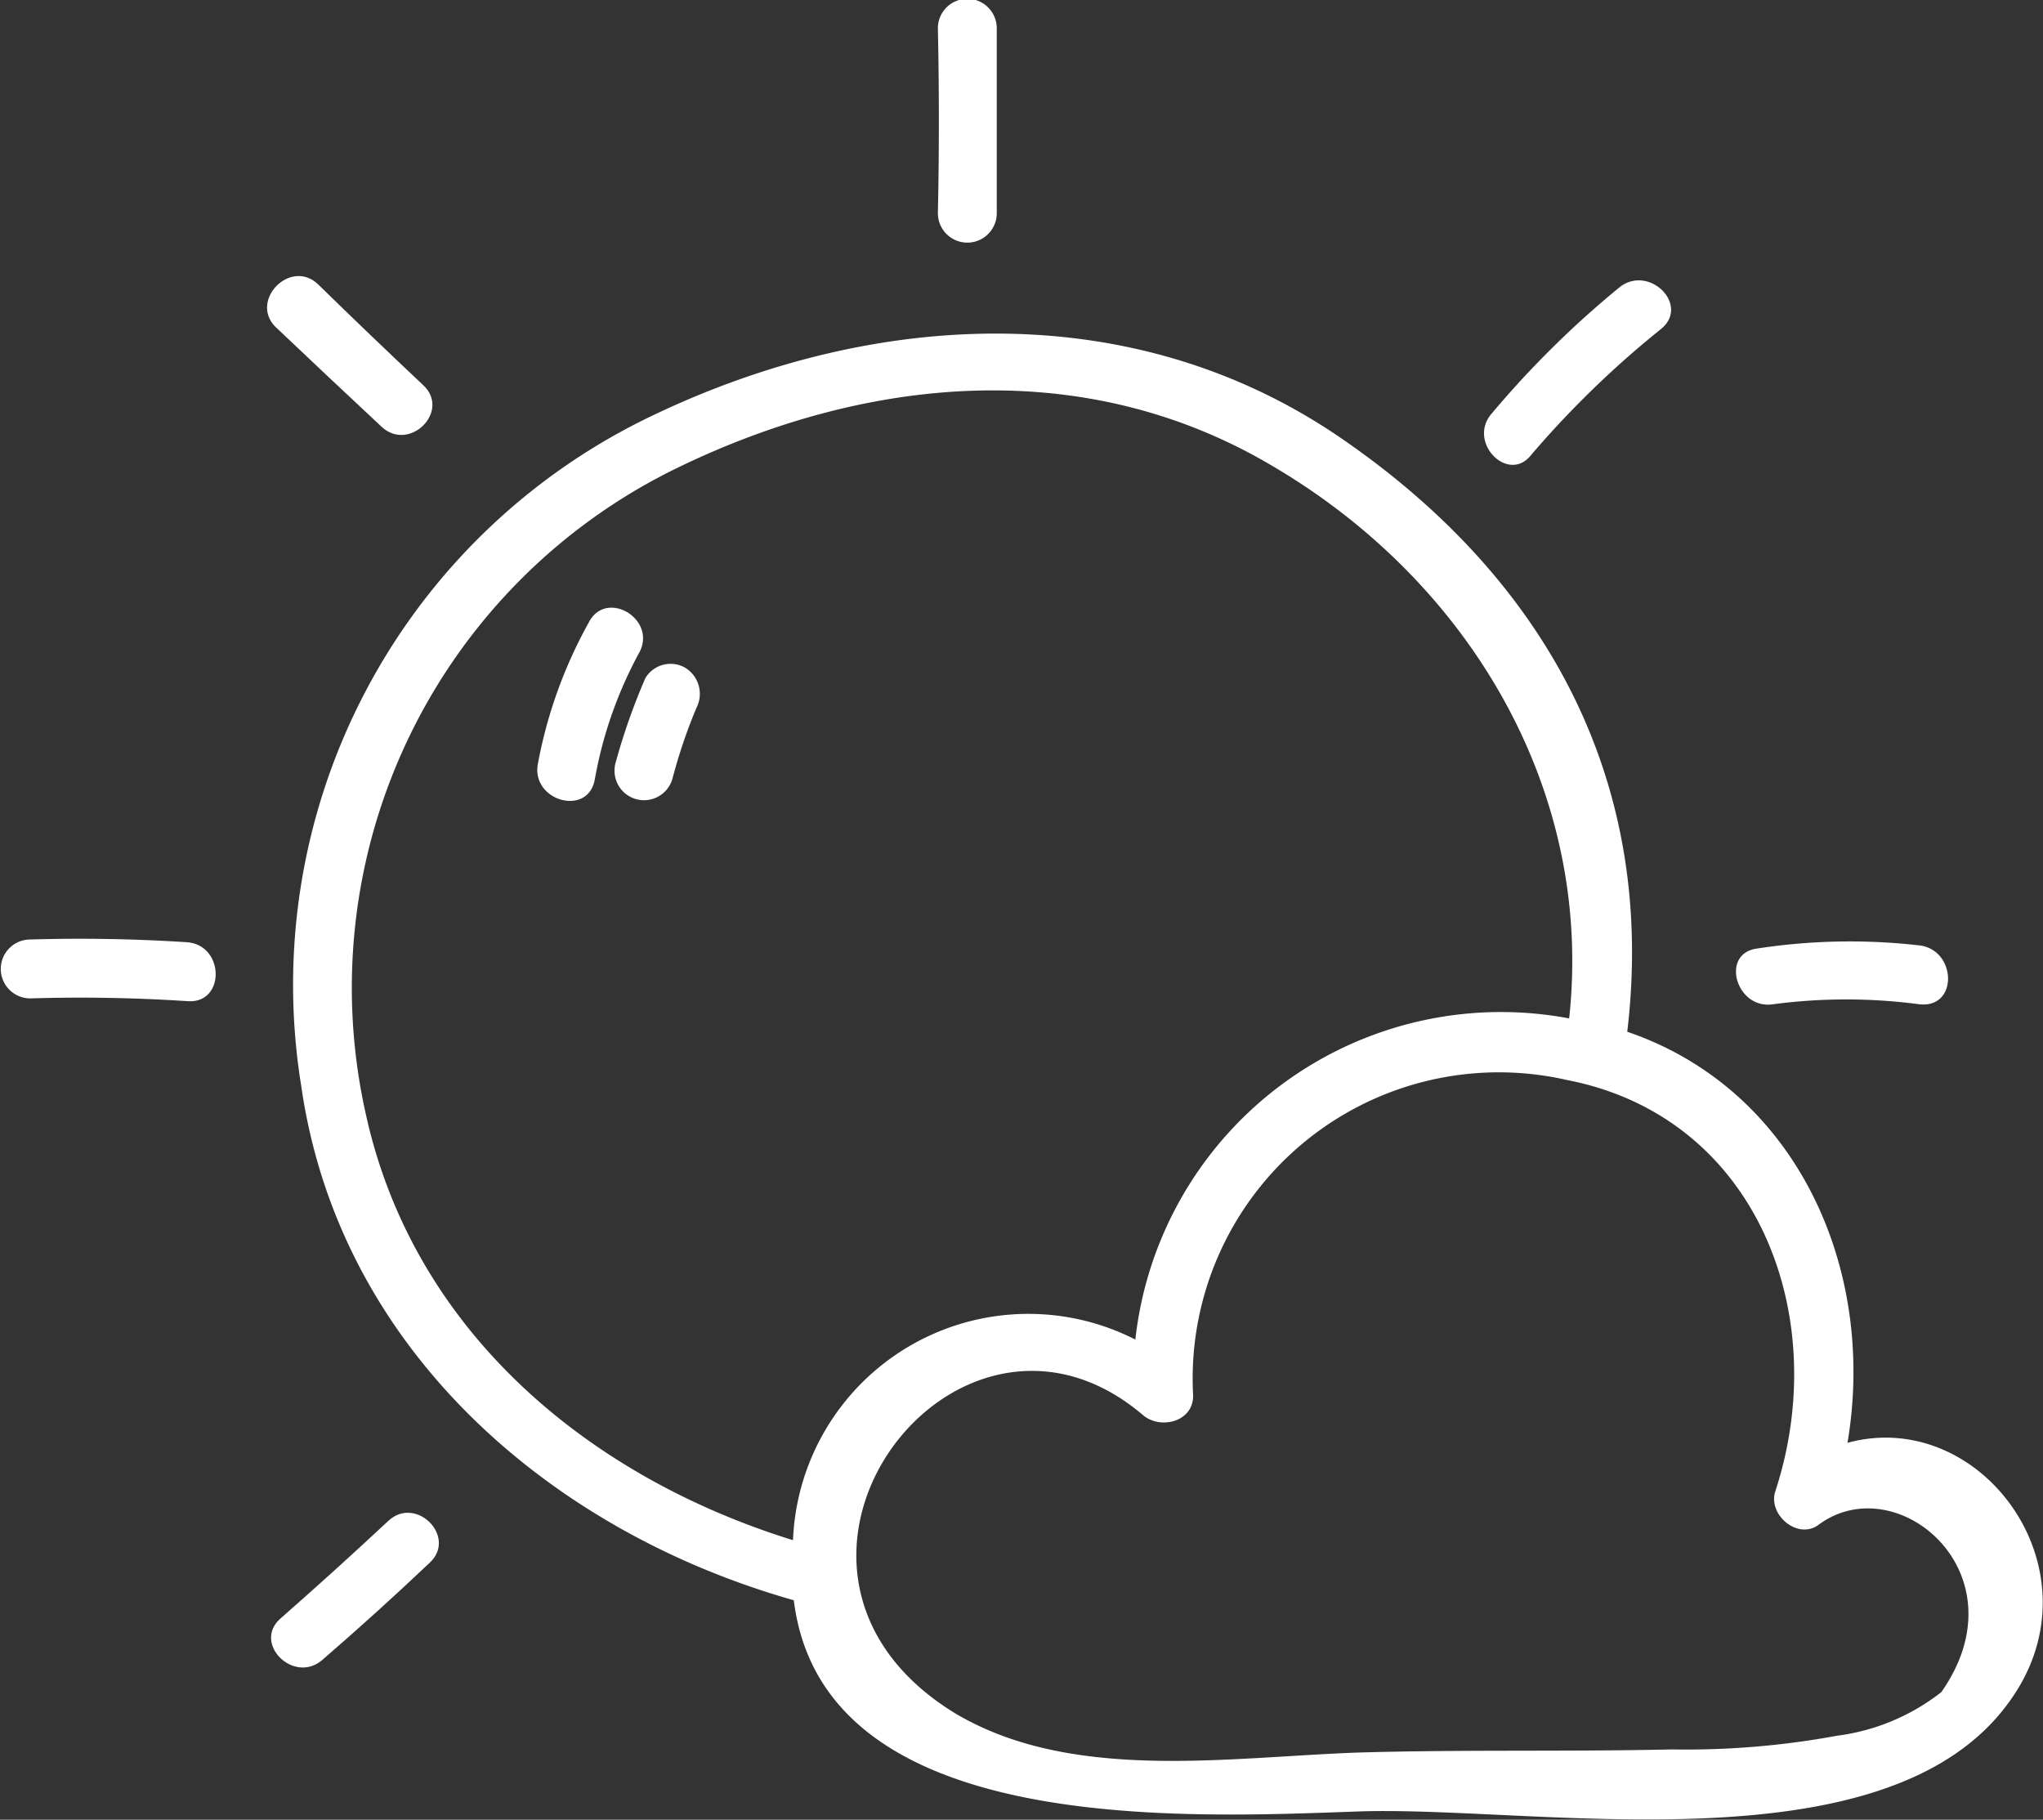 <?xml version="1.0" ?><svg viewBox="0 0 52.04 46.35" xmlns="http://www.w3.org/2000/svg"><rect x="0" y="0" width="52.04" height="46.35" fill="#333333" stroke="none"/><defs><style>.cls-1{fill:#fff;}</style></defs><title/><g data-name="Layer 2" id="Layer_2"><g id="icon"><path class="cls-1" d="M25.39,5.43q0-2.36,0-4.71a.75.75,0,0,0-1.5,0q.05,2.36,0,4.71A.75.75,0,0,0,25.39,5.43Z"/><path class="cls-1" d="M39,11.59a24.57,24.57,0,0,1,3.31-3.21c.75-.61-.31-1.66-1.06-1.06A24.57,24.57,0,0,0,38,10.53C37.36,11.26,38.42,12.33,39,11.59Z"/><path class="cls-1" d="M45.16,25.58a14.15,14.15,0,0,1,3.73,0c1,.11.95-1.39,0-1.5a15.55,15.55,0,0,0-4.13.08C43.81,24.28,44.22,25.72,45.16,25.58Z"/><path class="cls-1" d="M9.89,38.74Q8.54,40,7.15,41.22c-.73.63.33,1.69,1.06,1.06q1.4-1.21,2.74-2.48C11.65,39.14,10.59,38.08,9.89,38.74Z"/><path class="cls-1" d="M4.77,24q-2-.13-4-.07a.75.75,0,0,0,0,1.5q2-.06,4,.07C5.74,25.58,5.73,24.08,4.77,24Z"/><path class="cls-1" d="M9.72,10.87c.71.66,1.77-.4,1.06-1.06Q9.43,8.54,8.11,7.25C7.42,6.57,6.36,7.63,7,8.31Q8.37,9.61,9.72,10.87Z"/><path class="cls-1" d="M15,15.85a11.86,11.86,0,0,0-1.3,3.61c-.17.94,1.27,1.35,1.45.4a10.59,10.59,0,0,1,1.14-3.25C16.73,15.76,15.44,15,15,15.85Z"/><path class="cls-1" d="M17.44,17a.75.75,0,0,0-1,.27,16.18,16.18,0,0,0-.76,2.16.75.75,0,0,0,1.45.4,13.48,13.48,0,0,1,.61-1.8A.78.78,0,0,0,17.44,17Z"/><path class="cls-1" d="M47.06,36.75c.75-4.44-1.3-9-5.61-10.47.75-6.32-2-11.49-7.29-15.12s-11.9-3.28-17.55-.57A16.06,16.06,0,0,0,7.67,27.64C8.62,34.34,14,39,20.22,40.76c.74,6,9.86,5.54,14.37,5.38s13.54,1.57,16.63-2.85C53.55,40,50.47,35.82,47.06,36.75ZM9.33,28.43a14.72,14.72,0,0,1,8-16.55c4.82-2.32,10.35-2.83,15.1,0,5,2.94,8.17,8.26,7.54,14.06a9.37,9.37,0,0,0-11.05,8.18,6,6,0,0,0-8.72,5.11C15,37.62,10.56,33.93,9.33,28.43ZM46.8,44.21a21.25,21.25,0,0,1-4.23.35c-2.66.06-5.32,0-8,.08-3.33.12-7.28.76-10.24-1-6-3.67,0-11.66,4.78-7.6.45.39,1.32.17,1.28-.53a7.8,7.8,0,0,1,9.53-8c4.84.94,6.77,6,5.3,10.48-.19.59.57,1.24,1.1.85,2-1.49,5.25,1.24,3.13,4.26A5.42,5.42,0,0,1,46.8,44.21Z"/></g></g></svg>